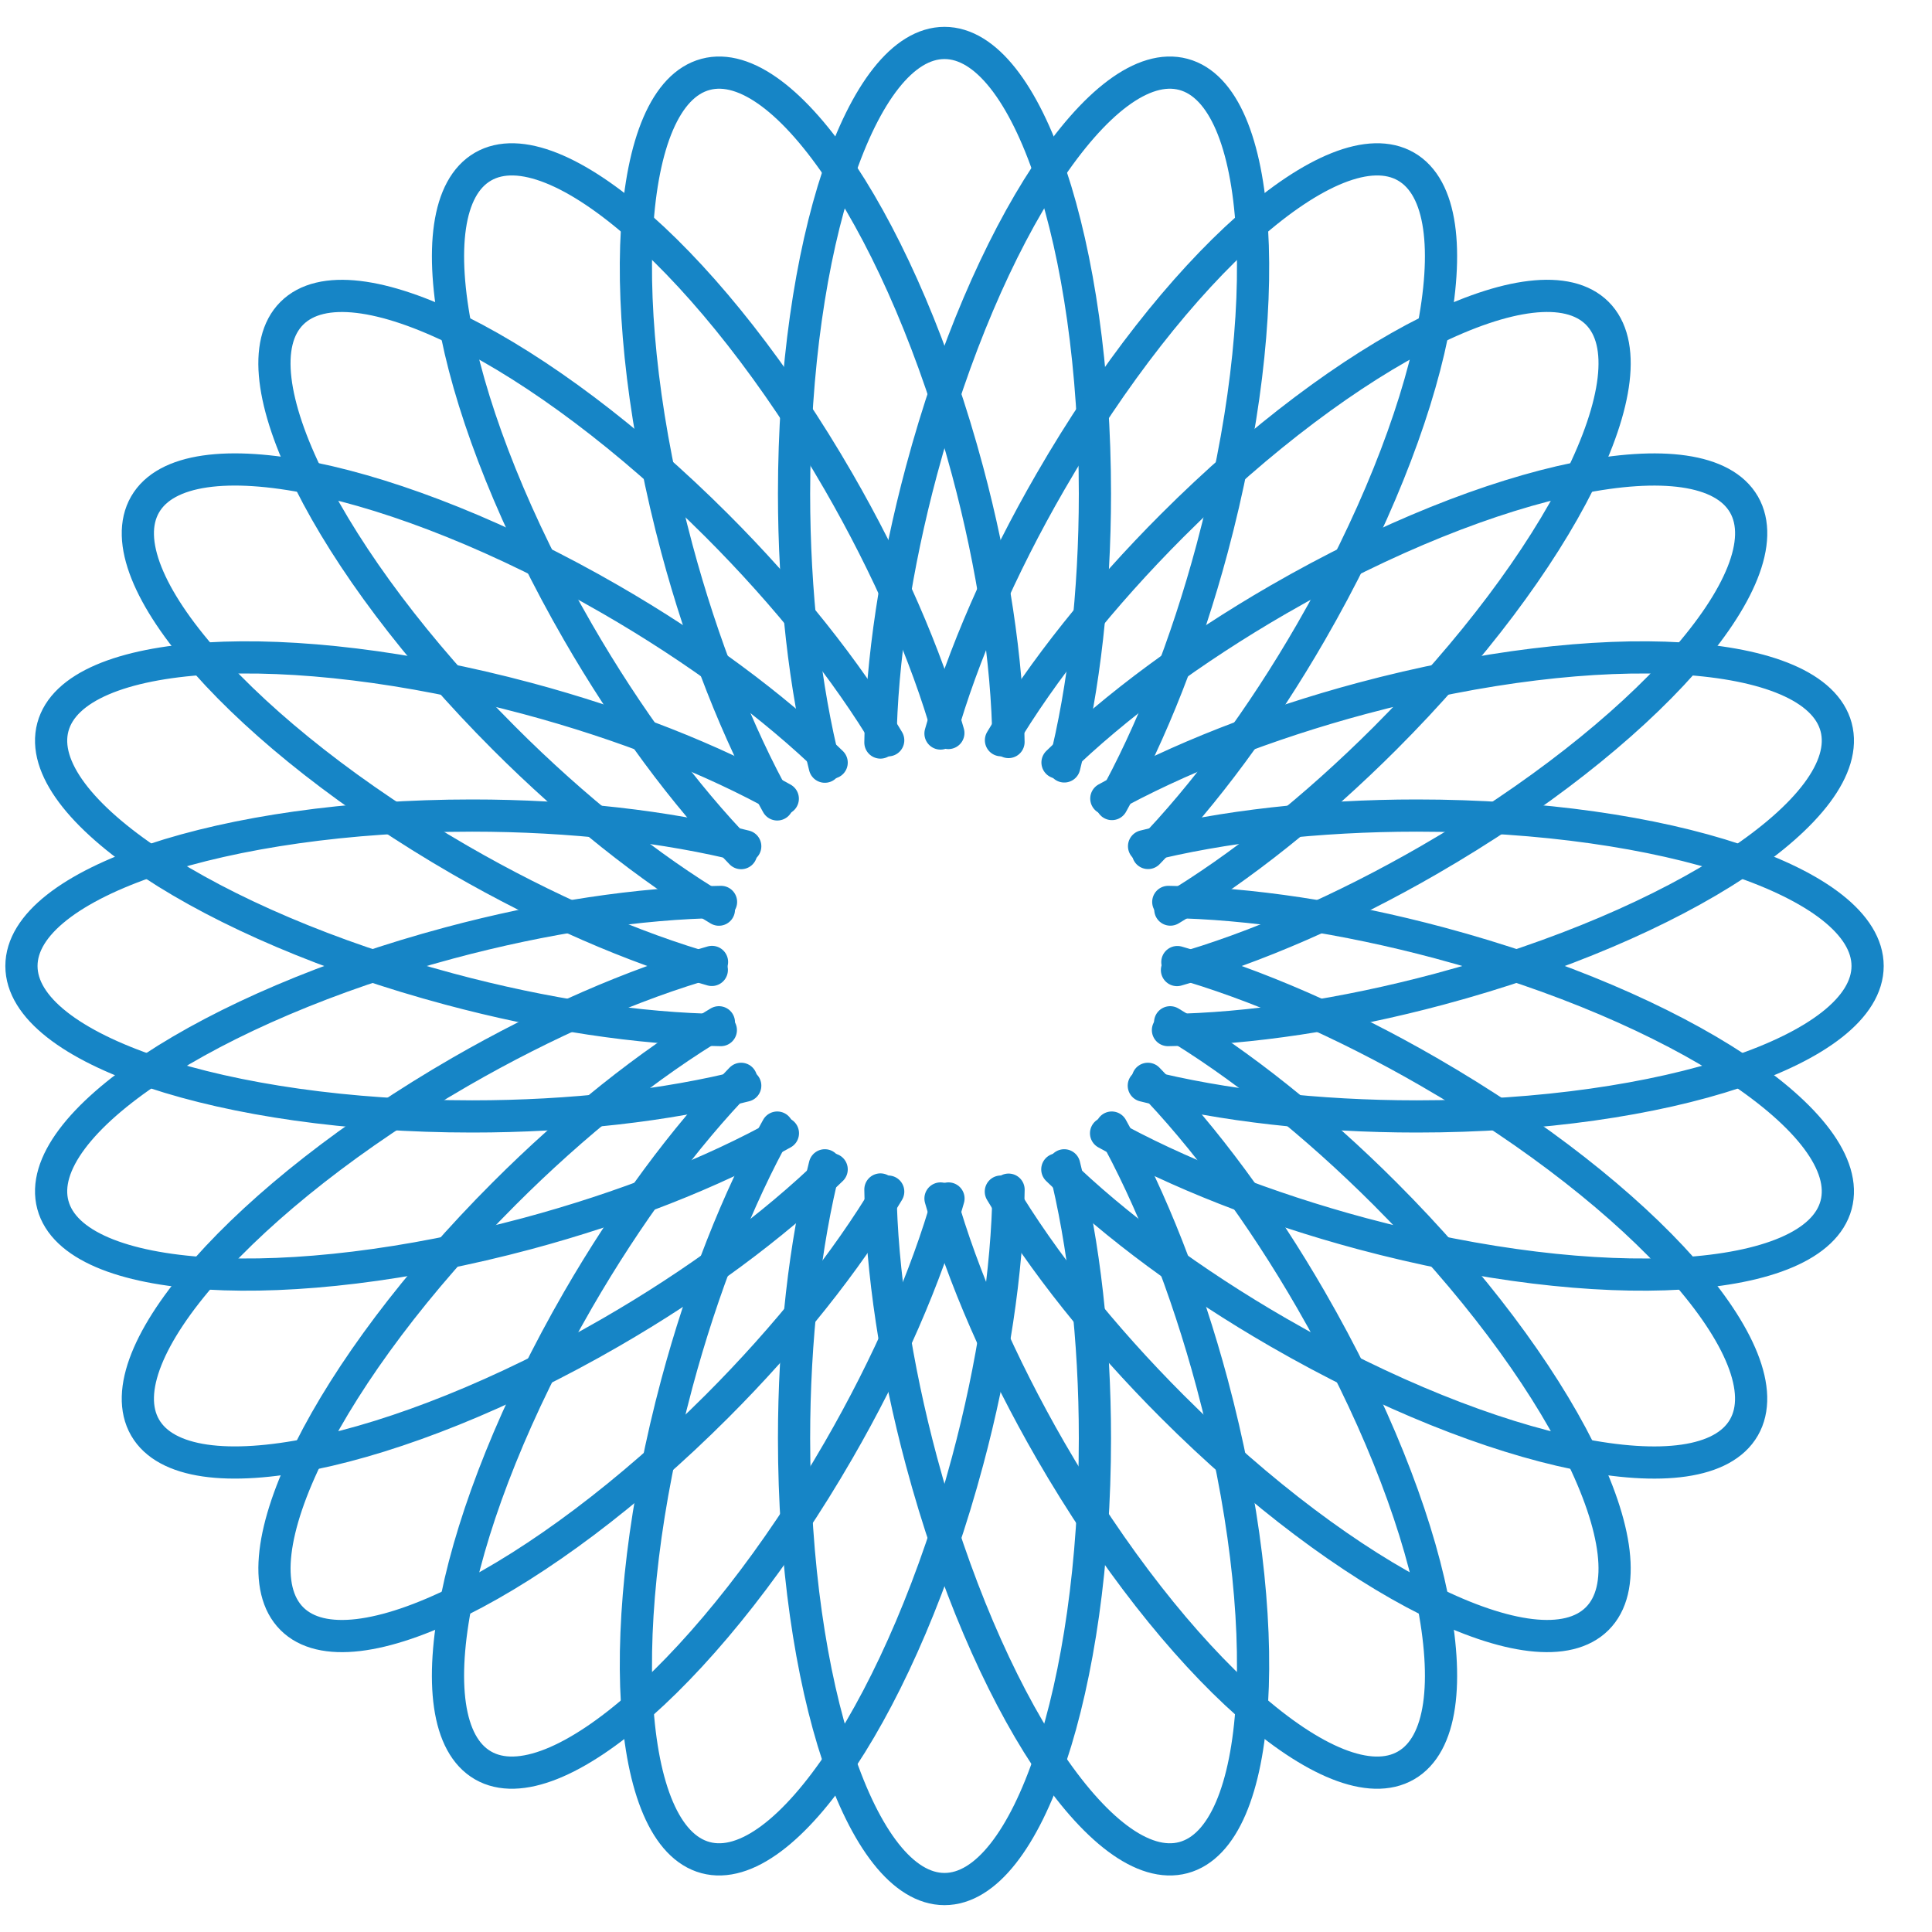 <svg width="30" height="30" viewBox="0 0 30 30" fill="none" xmlns="http://www.w3.org/2000/svg">
<path d="M17.765 13.14C18.983 12.831 20.471 12.664 22 12.664C25.866 12.664 29 13.71 29 15C29 16.29 25.866 17.336 22 17.336C20.469 17.336 18.98 17.168 17.761 16.858M16.525 18.095C16.834 19.313 17.002 20.802 17.002 22.334C17.002 26.199 15.956 29.333 14.666 29.333C13.376 29.333 12.33 26.2 12.33 22.334C12.33 20.802 12.498 19.314 12.808 18.095M11.572 16.858C10.353 17.168 8.864 17.336 7.332 17.336C3.468 17.336 0.333 16.29 0.333 15C0.333 13.71 3.466 12.664 7.332 12.664C8.864 12.664 10.352 12.832 11.572 13.141M12.808 11.905C12.498 10.687 12.33 9.197 12.33 7.665C12.33 3.801 13.376 0.667 14.666 0.667C15.956 0.667 17.002 3.8 17.002 7.666C17.002 9.195 16.835 10.683 16.526 11.901" stroke="#1685C6" stroke-width="0.5" stroke-linecap="round" stroke-linejoin="round"/>
<path d="M18.17 15.874C19.25 16.517 20.422 17.451 21.505 18.534C24.238 21.268 25.714 24.222 24.802 25.134C23.889 26.048 20.934 24.571 18.201 21.838C17.118 20.755 16.184 19.584 15.541 18.503M13.792 18.503C13.149 19.583 12.215 20.755 11.132 21.838C8.399 24.571 5.444 26.047 4.532 25.135C3.619 24.222 5.095 21.267 7.829 18.534C8.911 17.451 10.083 16.517 11.163 15.874M11.163 14.125C10.083 13.482 8.911 12.548 7.829 11.465C5.096 8.732 3.619 5.777 4.531 4.865C5.444 3.952 8.399 5.428 11.133 8.162C12.215 9.244 13.149 10.415 13.792 11.495M15.543 11.494C16.185 10.414 17.119 9.244 18.201 8.162C20.934 5.428 23.889 3.952 24.802 4.864C25.714 5.777 24.238 8.732 21.505 11.466C20.423 12.547 19.252 13.481 18.173 14.124" stroke="#1685C6" stroke-width="0.5" stroke-linecap="round" stroke-linejoin="round"/>
<path d="M18.141 14.005C19.397 14.023 20.877 14.246 22.355 14.642C26.088 15.642 28.845 17.463 28.511 18.71C28.177 19.956 24.879 20.155 21.145 19.155C19.667 18.758 18.272 18.211 17.175 17.597M15.661 18.473C15.644 19.729 15.421 21.211 15.024 22.689C14.024 26.422 12.203 29.179 10.956 28.845C9.71 28.511 9.511 25.213 10.511 21.479C10.908 20.001 11.455 18.606 12.069 17.509M11.193 15.995C9.937 15.978 8.455 15.755 6.977 15.358C3.244 14.358 0.487 12.537 0.821 11.29C1.155 10.044 4.453 9.845 8.187 10.845C9.665 11.241 11.059 11.788 12.155 12.402M13.671 11.53C13.688 10.273 13.911 8.791 14.308 7.311C15.308 3.578 17.129 0.821 18.376 1.155C19.622 1.489 19.821 4.787 18.821 8.521C18.425 9.997 17.879 11.389 17.266 12.485" stroke="#1685C6" stroke-width="0.5" stroke-linecap="round" stroke-linejoin="round"/>
<path d="M17.824 16.752C18.702 17.652 19.591 18.858 20.356 20.183C22.29 23.531 22.95 26.768 21.833 27.413C20.716 28.059 18.243 25.867 16.31 22.52C15.545 21.193 14.946 19.82 14.604 18.61M12.914 18.158C12.014 19.035 10.808 19.925 9.483 20.69C6.135 22.623 2.898 23.283 2.253 22.167C1.608 21.049 3.8 18.577 7.146 16.644C8.473 15.879 9.846 15.279 11.056 14.937M11.508 13.247C10.63 12.347 9.741 11.142 8.976 9.817C7.043 6.469 6.383 3.232 7.5 2.587C8.617 1.942 11.09 4.133 13.022 7.48C13.786 8.804 14.384 10.173 14.726 11.382M16.421 11.84C17.321 10.963 18.526 10.075 19.85 9.31C23.198 7.377 26.434 6.717 27.08 7.833C27.724 8.951 25.533 11.423 22.186 13.356C20.86 14.121 19.486 14.721 18.276 15.063" stroke="#1685C6" stroke-width="0.5" stroke-linecap="round" stroke-linejoin="round"/>
<path d="M17.179 12.4C18.276 11.787 19.669 11.241 21.146 10.845C24.879 9.845 28.177 10.044 28.511 11.29C28.845 12.537 26.089 14.357 22.355 15.358C20.875 15.755 19.393 15.978 18.136 15.995M17.263 17.509C17.877 18.606 18.424 20.001 18.821 21.479C19.821 25.213 19.622 28.511 18.376 28.845C17.129 29.179 15.309 26.423 14.308 22.689C13.911 21.209 13.688 19.727 13.671 18.47M12.157 17.597C11.06 18.211 9.665 18.758 8.187 19.155C4.453 20.155 1.155 19.956 0.821 18.71C0.487 17.463 3.243 15.643 6.977 14.642C8.457 14.245 9.939 14.022 11.196 14.005M12.069 12.491C11.455 11.394 10.908 9.999 10.511 8.521C9.511 4.787 9.71 1.489 10.956 1.155C12.203 0.821 14.023 3.577 15.024 7.311C15.42 8.787 15.643 10.267 15.66 11.522" stroke="#1685C6" stroke-width="0.5" stroke-linecap="round" stroke-linejoin="round"/>
<path d="M18.282 14.939C19.49 15.281 20.862 15.879 22.186 16.644C25.534 18.577 27.724 21.049 27.079 22.167C26.434 23.284 23.198 22.623 19.85 20.69C18.524 19.925 17.318 19.035 16.418 18.158M14.728 18.61C14.387 19.82 13.788 21.193 13.022 22.519C11.09 25.867 8.617 28.058 7.5 27.413C6.382 26.768 7.044 23.531 8.976 20.183C9.742 18.858 10.631 17.652 11.508 16.752M11.053 15.061C9.844 14.72 8.472 14.121 7.146 13.356C3.8 11.423 1.608 8.951 2.253 7.833C2.898 6.716 6.135 7.377 9.483 9.31C10.808 10.075 12.014 10.965 12.914 11.842M14.604 11.39C14.946 10.18 15.544 8.807 16.311 7.481C18.243 4.133 20.716 1.942 21.833 2.587C22.95 3.232 22.289 6.469 20.356 9.817C19.592 11.141 18.703 12.345 17.827 13.245" stroke="#1685C6" stroke-width="0.5" stroke-linecap="round" stroke-linejoin="round"/>
</svg>
